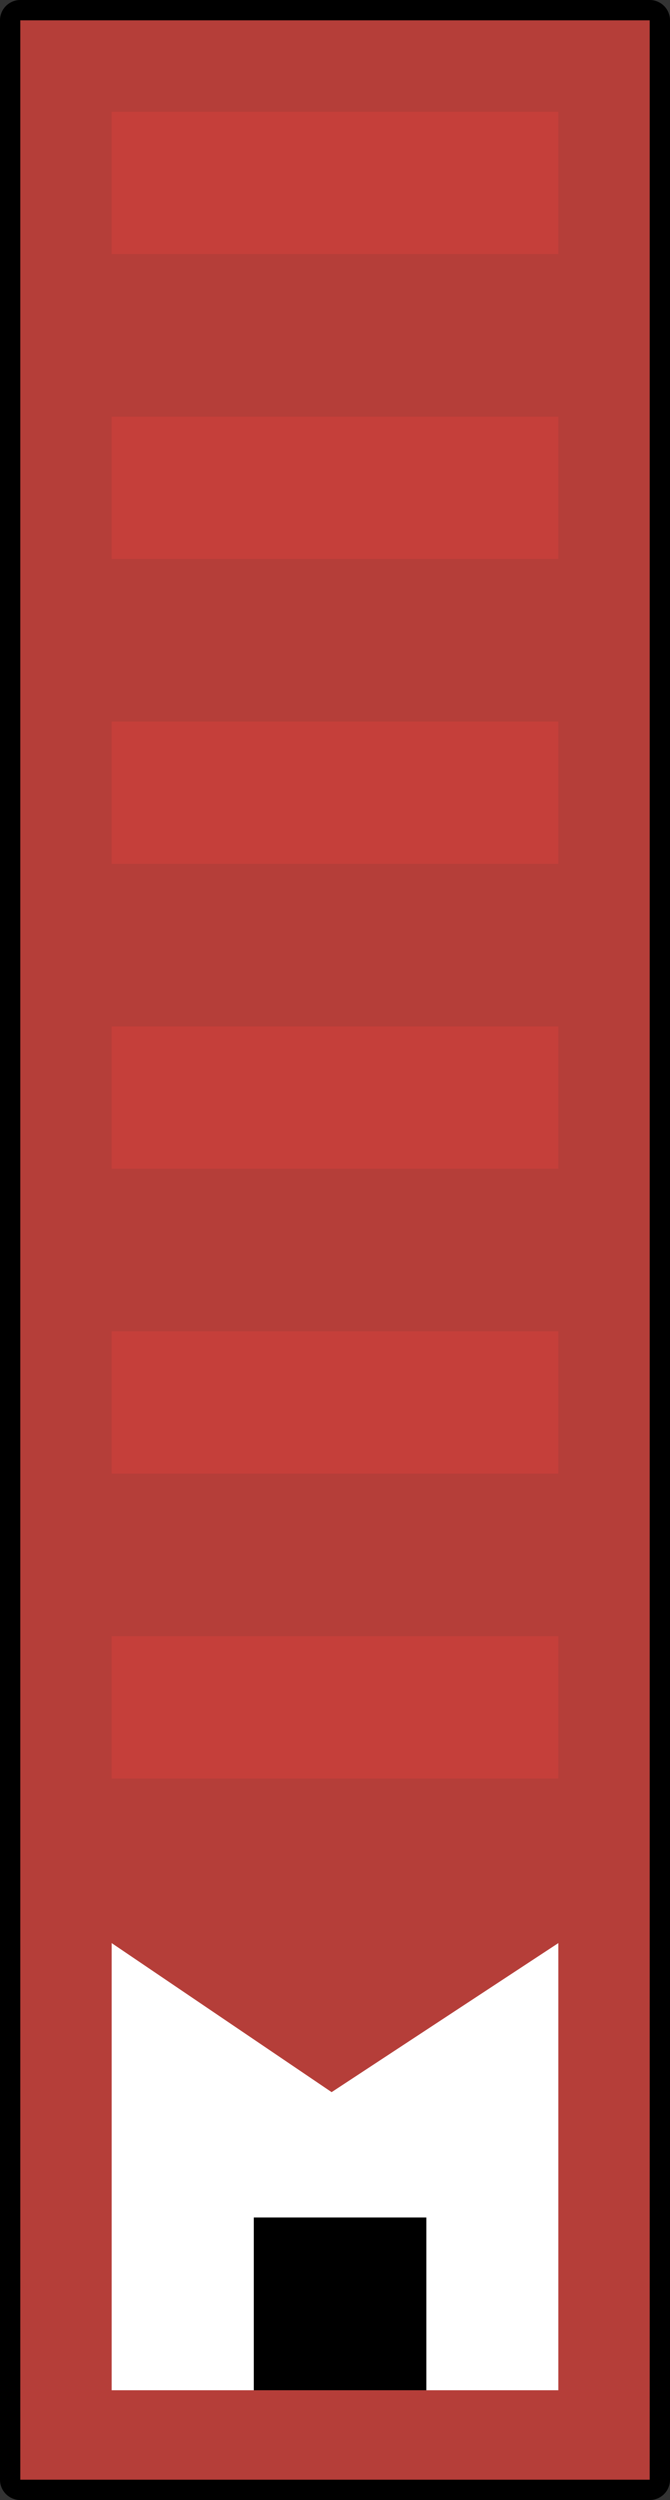 <svg version="1.1" xmlns="http://www.w3.org/2000/svg" xmlns:xlink="http://www.w3.org/1999/xlink" width="66" height="246" viewBox="0,0,66,246"><rect x="0" y="0" width="66" height="246" fill="#333333" stroke="none"/><g transform="translate(-207,-56.804)"><g data-paper-data="{&quot;isPaintingLayer&quot;:true}" fill-rule="nonzero" stroke-linecap="butt" stroke-miterlimit="10" stroke-dasharray="" stroke-dashoffset="0" style="mix-blend-mode: normal"><g><path d="M209,300.804v-242h62v242z" fill="none" stroke="#000000" stroke-width="4" stroke-linejoin="round"/><path d="M209,300.804v-242h62v242z" fill="#b53e39" stroke="none" stroke-width="1" stroke-linejoin="miter"/></g><path d="M218,231.804v-14h44v14z" fill="#c53f3a" stroke="none" stroke-width="1" stroke-linejoin="miter"/><path d="M218,201.804v-14h44v14z" fill="#c53f3a" stroke="none" stroke-width="1" stroke-linejoin="miter"/><path d="M218,171.804v-14h44v14z" fill="#c53f3a" stroke="none" stroke-width="1" stroke-linejoin="miter"/><path d="M218,141.804v-14h44v14z" fill="#c53f3a" stroke="none" stroke-width="1" stroke-linejoin="miter"/><path d="M218,111.804v-14h44v14z" fill="#c53f3a" stroke="none" stroke-width="1" stroke-linejoin="miter"/><path d="M218,81.804v-14h44v14z" fill="#c53f3a" stroke="none" stroke-width="1" stroke-linejoin="miter"/><path d="M218,292v-44l21.667,14.667l22.333,-14.667v44z" fill="#ffffff" stroke="none" stroke-width="1" stroke-linejoin="miter"/><path d="M232,292v-17h17v17z" fill="#000000" stroke="none" stroke-width="1" stroke-linejoin="miter"/></g></g></svg>